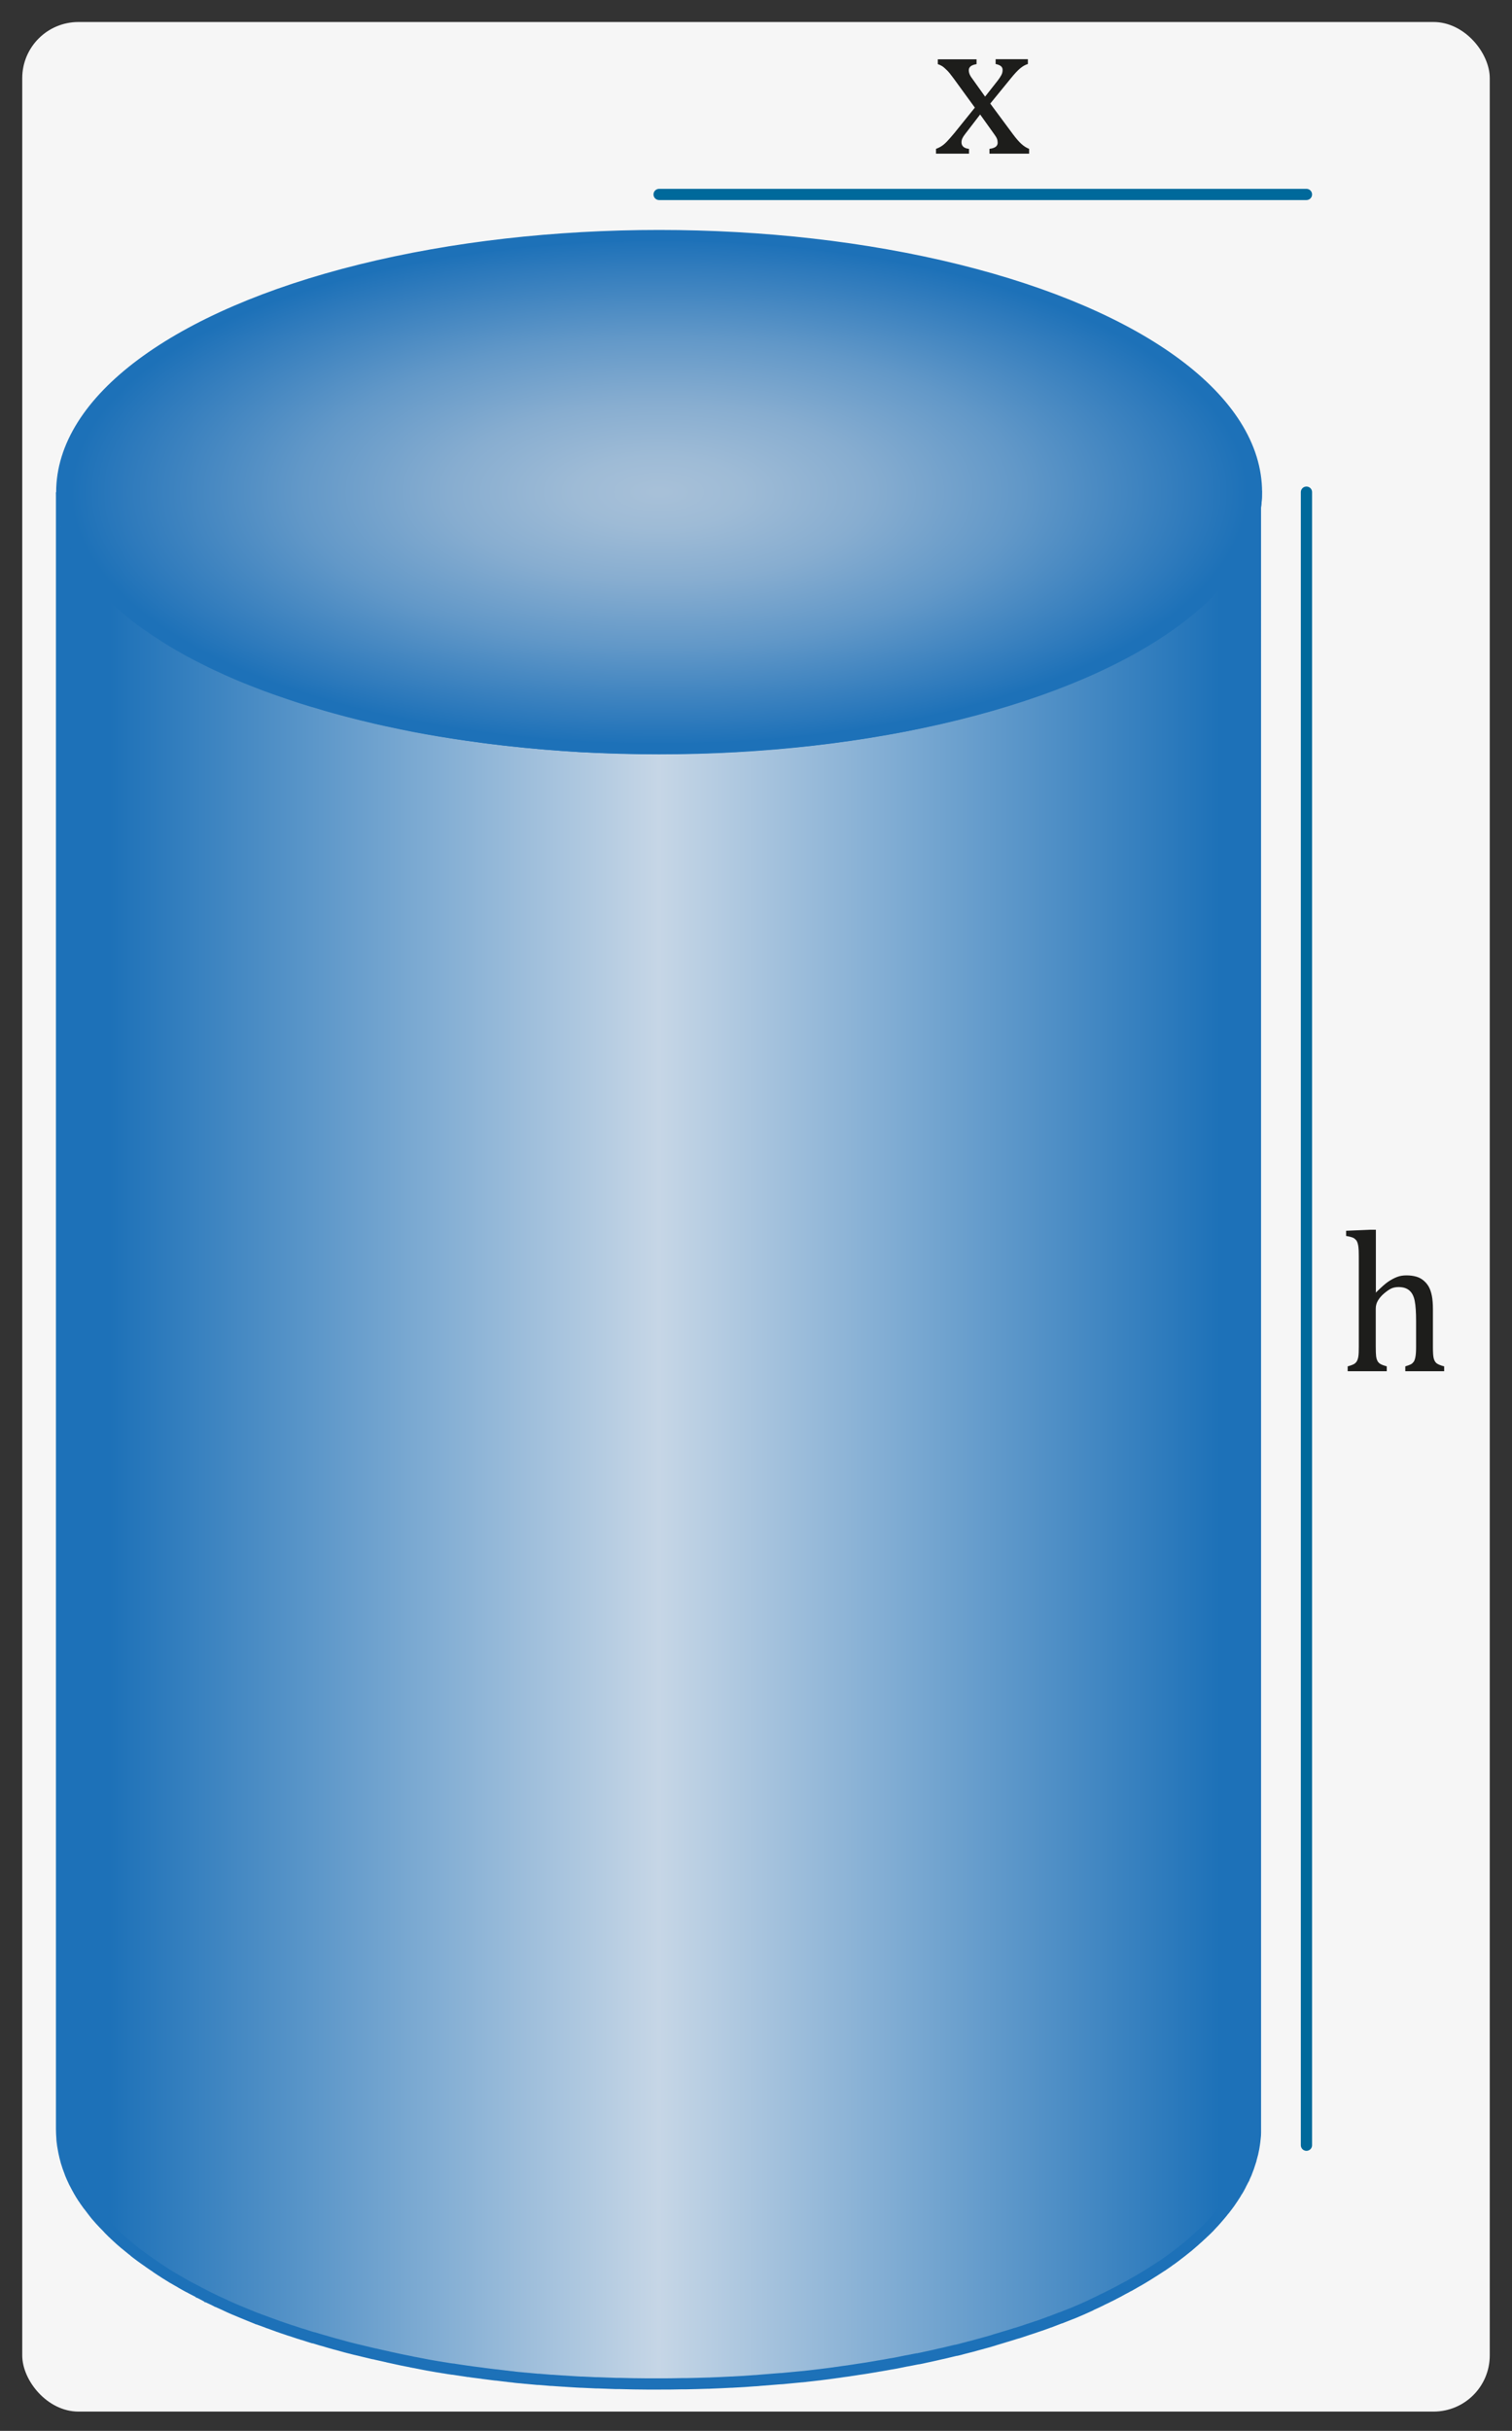 <?xml version="1.0" encoding="UTF-8"?>
<svg xmlns="http://www.w3.org/2000/svg" xmlns:xlink="http://www.w3.org/1999/xlink" viewBox="0 0 134.61 216.39">
  <rect x="0" y="0" width="134.61" height="216.39" fill="#333333" stroke="none"/>
  <defs>
    <style>
      .uuid-59ef53a6-7297-4cbf-957d-e38cc147b7de {
        fill: url(#uuid-07a4be1e-063a-439c-b1ad-f7d520023407);
      }

      .uuid-59ef53a6-7297-4cbf-957d-e38cc147b7de, .uuid-152ddb4c-3fb8-41fd-be9d-23a348527170 {
        stroke: #1d71b8;
        stroke-miterlimit: 10;
      }

      .uuid-56b87d3d-207d-444d-b9a6-d9f557f0657a {
        fill: #f6f6f6;
      }

      .uuid-5e42388e-74c7-452d-b1f2-bd687f978695 {
        stroke: #00699b;
        stroke-linecap: round;
        stroke-linejoin: round;
      }

      .uuid-5e42388e-74c7-452d-b1f2-bd687f978695, .uuid-1578d1fc-f66e-4404-916a-979c629e4590 {
        fill: none;
      }

      .uuid-152ddb4c-3fb8-41fd-be9d-23a348527170 {
        fill: url(#uuid-43dcabcf-592a-4e23-ada3-a0e2a750912b);
      }

      .uuid-1578d1fc-f66e-4404-916a-979c629e4590 {
        isolation: isolate;
      }

      .uuid-075eb819-3b91-47eb-86a6-21782740d9d1 {
        fill: #1d1d1b;
      }
    </style>
    <linearGradient id="uuid-07a4be1e-063a-439c-b1ad-f7d520023407" data-name="Degradado sin nombre 265" x1="5.49" y1="128.07" x2="111.86" y2="128.07" gradientUnits="userSpaceOnUse">
      <stop offset=".04" stop-color="#1d71b8"/>
      <stop offset=".5" stop-color="#c6d6e6"/>
      <stop offset=".97" stop-color="#1d71b8"/>
    </linearGradient>
    <radialGradient id="uuid-43dcabcf-592a-4e23-ada3-a0e2a750912b" data-name="Degradado sin nombre 270" cx="58.68" cy="43.81" fx="58.68" fy="43.81" r="53.44" gradientTransform="translate(0 24.97) scale(1 .43)" gradientUnits="userSpaceOnUse">
      <stop offset=".01" stop-color="#a7c0d8"/>
      <stop offset=".14" stop-color="#9ebbd6"/>
      <stop offset=".35" stop-color="#87add0"/>
      <stop offset=".6" stop-color="#6298c8"/>
      <stop offset=".89" stop-color="#2e7abc"/>
      <stop offset=".98" stop-color="#1d71b8"/>
    </radialGradient>
  </defs>
  <g id="uuid-6daf9a9f-b1cb-422d-9613-44664d92769e" data-name="Fondo">
    <rect class="uuid-56b87d3d-207d-444d-b9a6-d9f557f0657a" x="1.98" y="1.96" width="130.65" height="212.71" rx="5" ry="5"/>
  </g>
  <g id="uuid-b1a83963-5dae-4385-8752-fbc4eb061110" data-name="elementos">
    <g>
      <line class="uuid-5e42388e-74c7-452d-b1f2-bd687f978695" x1="116.31" y1="43.81" x2="116.31" y2="190.96"/>
      <line class="uuid-5e42388e-74c7-452d-b1f2-bd687f978695" x1="116.31" y1="17.31" x2="58.68" y2="17.31"/>
      <path class="uuid-075eb819-3b91-47eb-86a6-21782740d9d1" d="m122.46,115.05h.04c.46-.45.82-.78,1.09-.96s.53-.32.79-.42.54-.14.84-.14c.32,0,.61.04.86.11s.47.19.66.35.35.35.47.57.21.5.27.81.09.71.09,1.19v3.31c0,.51.02.86.07,1.04s.12.33.24.43.34.2.69.29v.43h-3.46v-.43c.23-.07.39-.13.49-.18s.18-.13.25-.22.12-.24.16-.44.06-.49.06-.89v-2.3c0-.78-.04-1.38-.12-1.79s-.23-.72-.47-.93-.56-.31-.97-.31c-.23,0-.45.04-.63.12s-.4.23-.65.44-.43.43-.56.65-.19.46-.19.71v3.37c0,.4.01.68.03.85s.06.31.12.43.15.21.27.28.31.14.56.21v.43h-3.48v-.43c.26-.07.44-.14.55-.2s.2-.15.26-.25.11-.24.14-.43.04-.48.04-.89v-7.36c0-.56,0-.96-.01-1.18s-.03-.41-.07-.57-.09-.28-.16-.36-.16-.16-.27-.21-.32-.11-.62-.16v-.46l2.12-.09h.53v5.55Z"/>
      <path class="uuid-075eb819-3b91-47eb-86a6-21782740d9d1" d="m87.71,8.59l1.14-1.45c.12-.16.22-.31.3-.46s.11-.3.11-.46c0-.13-.05-.25-.15-.33s-.25-.15-.47-.19v-.43h2.87v.43c-.22.06-.45.19-.68.38s-.51.49-.85.91l-1.82,2.23,2,2.7c.29.39.54.68.77.89s.46.35.69.44v.43h-3.53v-.43c.49-.06.73-.24.73-.54,0-.12-.02-.24-.06-.35s-.12-.24-.23-.39l-1.27-1.78-1.35,1.76c-.1.13-.18.25-.23.36s-.08.23-.08.36c0,.16.05.29.16.39s.28.17.51.19v.43h-2.94v-.43c.19-.07.37-.16.52-.26s.31-.24.47-.41.37-.41.64-.73l1.83-2.27-1.87-2.57c-.26-.35-.46-.61-.62-.76s-.29-.28-.42-.36-.26-.14-.39-.18v-.43h3.45v.43c-.46.07-.69.25-.69.54,0,.13.03.27.09.4s.16.28.29.45l1.07,1.5Z"/>
      <g class="uuid-1578d1fc-f66e-4404-916a-979c629e4590">
        <path class="uuid-59ef53a6-7297-4cbf-957d-e38cc147b7de" d="m111.84,44.23c0,.09,0,.18-.01.27,0,.1-.02.2-.03.3,0,.09-.02.18-.03.27,0,.07-.02.15-.03.22-.03.22-.07.44-.12.65,0,.05-.02.09-.03.14-.04.19-.09.37-.15.56,0,.02,0,.04-.02.06-.06.2-.13.41-.2.61-.05.15-.11.29-.17.44-.01.03-.02.06-.04.09-.07.17-.15.35-.23.52-.02.05-.05.1-.08.15-.06.12-.12.24-.18.36-.03.06-.07.12-.1.19-.07.12-.14.24-.21.37-.02.04-.04.08-.07.11-.1.16-.2.32-.3.48-.02.03-.04.06-.06.09-.09.14-.19.27-.28.41-.03.04-.05.07-.08.11-.11.16-.23.31-.36.47-.02.02-.04.05-.06.07-.26.32-.53.64-.82.96-.02.02-.04.05-.06.07-.14.15-.28.3-.43.45-.02.02-.05.05-.07.07-.15.15-.3.3-.45.44-.02.02-.05.04-.07.07-.16.15-.32.29-.48.44-.02.02-.05.04-.07.06-.17.15-.33.29-.51.44-.02.02-.04.04-.07.05-.17.15-.35.29-.53.43-.02.02-.04.04-.07.05-.18.14-.37.29-.56.43-.02.02-.05.04-.07.05-.19.14-.38.28-.58.42-.03.02-.05.04-.08.05-.2.14-.4.28-.6.42-.02.01-.04.03-.07.04-.21.14-.43.28-.65.42-.01,0-.03.02-.04.03-.23.15-.47.3-.71.44,0,0,0,0,0,0-.24.14-.48.29-.73.43-.02.01-.04.02-.05.03-.23.13-.47.27-.71.4-.03.01-.05.03-.08.04-.24.13-.48.26-.72.38-.02.01-.05.03-.07.04-.25.13-.51.26-.77.39-.01,0-.02.01-.04.02-.27.13-.54.27-.82.4-.01,0-.03.01-.04.02-.27.13-.53.25-.8.37-.03.01-.06.02-.08.04-.26.12-.53.23-.79.35-.03.01-.06.03-.09.04-.27.12-.55.23-.82.34-.03.01-.05.02-.08.03-.29.12-.59.24-.88.35-.01,0-.02,0-.03.01-.31.12-.62.24-.93.35-.02,0-.03.01-.05.02-.3.11-.61.22-.91.33-.03,0-.05.02-.08.03-.3.11-.6.21-.9.31-.03.01-.07.02-.1.03-.3.1-.6.2-.9.3-.04.01-.08.02-.11.04-.3.1-.61.19-.91.29-.04.01-.09.03-.13.04-.31.09-.61.18-.92.28-.04.01-.09.02-.13.04-.31.09-.63.18-.95.27-.04.01-.08.02-.12.03-.32.09-.65.18-.98.26-.03,0-.07.02-.1.03-.32.08-.65.17-.98.25-.03,0-.05.01-.08.02-.33.08-.66.16-1,.24-.06.01-.12.03-.17.04-.32.07-.64.15-.97.22-.08.02-.16.03-.24.05-.31.07-.61.13-.92.2-.04,0-.08.02-.12.03-.34.07-.68.14-1.03.21-.08.02-.17.03-.25.05-.34.06-.67.13-1.01.19-.02,0-.03,0-.05,0-.36.07-.73.13-1.09.19-.11.02-.22.04-.33.06-.26.04-.52.09-.79.13-.13.02-.26.04-.38.06-.27.04-.54.08-.8.12-.11.02-.22.03-.33.05-.19.03-.39.05-.58.08-.24.03-.47.07-.71.1-.19.02-.38.05-.57.07-.24.03-.48.06-.72.09-.19.02-.39.05-.58.07-.24.03-.48.06-.72.08-.14.01-.28.03-.41.04-.55.06-1.11.11-1.67.16-.07,0-.13.01-.2.02-.62.06-1.25.1-1.88.15-.13,0-.27.02-.4.03-.62.04-1.25.08-1.87.12-.09,0-.17,0-.26.01-.58.03-1.17.06-1.76.08-.11,0-.22,0-.33.01-.63.02-1.27.04-1.91.05-.14,0-.27,0-.41,0-.66.01-1.32.02-1.98.02-.37,0-.74,0-1.11,0-.78,0-1.56-.02-2.34-.04-.12,0-.24,0-.37,0-.55-.02-1.1-.04-1.64-.06-.05,0-.09,0-.14,0-.43-.02-.87-.04-1.3-.06-.16,0-.32-.02-.48-.03-.32-.02-.63-.04-.94-.06-.26-.02-.52-.04-.78-.06-.14-.01-.28-.02-.41-.03-.4-.03-.8-.06-1.2-.1-.04,0-.07,0-.11-.01-.36-.03-.72-.07-1.08-.1-.13-.01-.26-.03-.39-.04-.28-.03-.57-.06-.85-.09-.1-.01-.19-.02-.29-.03-.37-.04-.74-.08-1.11-.13-.04,0-.07,0-.11-.01-.34-.04-.68-.09-1.02-.13-.09-.01-.19-.02-.28-.04-.36-.05-.73-.1-1.09-.15-.03,0-.06,0-.1-.01-.36-.05-.71-.11-1.07-.16-.04,0-.09-.01-.13-.02-.36-.06-.71-.11-1.07-.17-.06-.01-.13-.02-.19-.03-.35-.06-.7-.12-1.04-.18-.06-.01-.12-.02-.17-.03-.35-.06-.69-.13-1.03-.19-.05,0-.09-.02-.14-.03-.35-.07-.69-.14-1.04-.21-.04,0-.09-.02-.13-.03-.35-.07-.7-.15-1.04-.22-.03,0-.07-.01-.1-.02-.35-.08-.69-.15-1.03-.23-.04,0-.07-.02-.11-.03-.34-.08-.67-.16-1.01-.24-.04,0-.08-.02-.11-.03-.33-.08-.65-.16-.98-.25-.04-.01-.09-.02-.13-.03-.32-.08-.64-.17-.96-.26-.04-.01-.08-.02-.12-.03-.32-.09-.64-.18-.96-.27-.03,0-.06-.02-.09-.03-.33-.1-.67-.2-1-.3,0,0-.02,0-.03,0-.34-.1-.67-.21-1-.31-.02,0-.04-.01-.06-.02-.31-.1-.62-.2-.93-.31-.03-.01-.07-.02-.1-.03-.3-.1-.59-.2-.89-.31-.03-.01-.06-.02-.1-.03-.3-.11-.6-.21-.89-.32-.02,0-.04-.02-.06-.02-.31-.12-.62-.23-.92-.35-.01,0-.02,0-.03-.01-.3-.12-.59-.23-.88-.35-.03-.01-.05-.02-.08-.03-.28-.11-.55-.23-.82-.34-.03-.01-.06-.03-.09-.04-.27-.12-.53-.23-.8-.35-.03-.01-.06-.02-.08-.04-.27-.12-.54-.25-.81-.37-.01,0-.03-.01-.04-.02-.28-.13-.55-.26-.82-.4-.01,0-.03-.01-.04-.02-.26-.13-.52-.26-.78-.39-.02-.01-.04-.02-.06-.03-.25-.13-.49-.26-.73-.39-.03-.01-.05-.03-.08-.04-.23-.13-.46-.26-.69-.39-.03-.02-.06-.03-.09-.05-.22-.13-.45-.26-.66-.39-.03-.02-.06-.04-.09-.06-.22-.13-.43-.26-.64-.4-.03-.02-.06-.04-.09-.06-.21-.13-.42-.27-.62-.4-.03-.02-.05-.04-.08-.05-.21-.14-.41-.28-.61-.42-.03-.02-.05-.04-.08-.05-.2-.14-.39-.28-.58-.42,0,0-.02-.01-.03-.02-.19-.14-.38-.29-.57-.44-.03-.02-.06-.04-.09-.07-.17-.14-.35-.28-.51-.42-.04-.03-.08-.07-.12-.1-.17-.15-.34-.29-.51-.44,0,0,0,0,0,0-.17-.15-.33-.3-.49-.45-.04-.04-.08-.07-.11-.11-.15-.15-.31-.3-.45-.45-.02-.02-.04-.05-.07-.07-.13-.13-.26-.26-.38-.4-.05-.05-.09-.1-.14-.16-.1-.11-.2-.22-.29-.33-.05-.05-.09-.11-.14-.16-.11-.13-.21-.25-.31-.38-.03-.03-.06-.07-.08-.1-.07-.09-.13-.17-.2-.26-.07-.09-.14-.18-.21-.28-.05-.07-.1-.15-.15-.22-.08-.11-.15-.22-.23-.33-.05-.08-.1-.16-.15-.24-.07-.11-.13-.21-.2-.32-.03-.05-.05-.09-.08-.14-.12-.21-.23-.42-.34-.63-.03-.06-.06-.11-.09-.17-.13-.26-.25-.52-.35-.79-.02-.05-.04-.1-.06-.15-.11-.28-.21-.56-.29-.84,0-.01,0-.02-.01-.03-.09-.29-.15-.57-.21-.86-.01-.05-.02-.11-.03-.16-.05-.28-.1-.56-.13-.85,0-.05,0-.11-.01-.16-.03-.3-.04-.59-.04-.89v145.69c0,.3.02.6.04.89,0,.05,0,.11.01.16.03.28.07.57.13.85.01.05.02.11.03.16.06.29.13.58.21.86,0,.01,0,.02.01.03.08.28.18.56.29.84.01.03.02.06.03.09,0,.02.02.04.02.06.11.26.22.53.35.79.01.02.02.04.03.06.02.04.04.07.06.11.11.21.22.42.34.63.02.03.03.06.05.09,0,.02.02.03.03.05.06.11.13.21.2.32.04.07.08.14.13.2,0,.01.02.02.02.03.07.11.15.22.23.33.05.07.09.13.14.2,0,0,.01.02.02.02.07.09.14.18.21.27.06.08.12.16.18.24,0,0,.01.02.02.03.03.03.06.07.08.1.08.1.15.19.23.29.03.03.05.06.08.09.05.05.09.11.14.16.05.05.09.11.14.16.05.06.1.11.16.17.05.05.09.1.14.15.03.03.05.06.08.08.1.11.2.21.31.32.02.02.04.04.06.07,0,0,0,0,.01.01.11.11.22.22.33.33.04.03.07.07.11.1.04.04.07.07.11.11.04.04.08.08.13.12.12.11.24.22.36.33,0,0,0,0,0,0,0,0,0,0,0,0,.12.11.24.21.36.31.05.04.1.08.15.12.04.03.08.07.12.1.04.03.07.06.11.09.11.09.23.18.34.28.02.02.04.03.07.05.03.02.06.04.08.07.07.05.13.1.2.16.12.09.24.18.36.27,0,0,0,0,.01,0,0,0,.02.01.02.02.11.08.22.16.33.24.08.06.17.12.26.18.02.02.05.03.07.05.01.01.03.02.04.03.12.08.24.17.36.25.07.04.13.09.2.13.03.02.05.04.08.06.02.02.05.03.07.05.12.08.24.16.36.24.06.04.13.08.19.12.03.02.06.04.09.06.03.02.06.04.09.06.12.08.25.15.37.23.06.04.12.07.18.11.03.02.06.04.09.06.04.02.07.04.11.06.13.08.25.15.38.22.06.03.12.07.18.1.03.02.05.03.08.05.03.02.07.04.1.06.12.07.25.14.37.21.07.04.15.08.22.12.03.01.05.03.08.04.03.01.05.03.08.04.13.07.25.14.38.2.09.05.18.09.27.14.02.01.05.02.07.04.02,0,.03.02.05.03.13.07.26.13.39.2.11.06.22.11.33.17.01,0,.02.01.03.02,0,0,.02,0,.02.01.13.06.26.13.39.19.13.06.26.12.39.19,0,0,.02,0,.03.01.01,0,.03.01.04.02.11.05.22.1.33.15.13.06.27.12.4.18.03.01.05.02.08.04.03.01.05.02.08.04.08.04.16.07.24.11.14.06.27.12.41.18.05.02.1.04.15.06.03.01.06.03.09.04.06.02.11.05.17.07.14.06.27.11.41.17.08.03.16.07.24.1.03.01.06.02.08.03.03.01.06.02.09.04.14.06.28.11.42.17.12.05.25.1.37.15.01,0,.02,0,.03.01,0,0,.01,0,.02,0,.14.06.28.11.43.16.14.05.29.11.43.16.02,0,.03.01.05.02.02,0,.04.01.06.02.11.04.22.08.33.12.15.05.29.11.44.16.04.02.09.03.13.05.03.01.06.02.1.03.07.03.14.05.22.08.15.05.3.1.45.15.08.03.15.05.23.08.03.01.06.02.1.03.04.01.08.03.13.04.15.05.3.1.45.15.12.04.23.08.35.11.02,0,.04.01.06.02.02,0,.03,0,.05.01.15.05.31.1.46.15.16.05.32.1.48.15,0,0,.01,0,.02,0,0,0,.02,0,.03,0,.14.04.29.09.43.13.16.05.32.1.48.14.03,0,.06.02.08.02.03,0,.06.02.09.03.1.03.21.06.31.09.16.05.33.09.49.14.05.01.11.03.16.04.04.01.07.02.11.03.07.02.15.04.22.06.17.05.34.09.5.14.08.02.16.04.23.06.04.01.08.02.12.03.06.01.11.03.16.04.18.05.35.09.53.13.09.02.19.05.29.07.04,0,.08.02.12.03.04.01.09.02.13.03.18.04.36.09.54.13.11.03.23.05.34.08.03,0,.07.02.1.02.03,0,.06.01.09.02.18.04.36.08.54.12.13.03.26.06.4.09.03,0,.07.01.1.02.03,0,.05.01.07.02.2.04.39.09.59.13.12.03.25.05.37.08.04,0,.09.02.13.03.03,0,.07.01.1.02.2.04.4.08.6.12.11.02.23.04.34.07.05,0,.09.02.14.03.04,0,.08.02.13.02.2.04.41.08.61.12.1.02.2.04.3.06.05,0,.11.02.16.03.06.01.11.02.17.03.23.04.46.08.69.12.06.01.12.02.19.03.06.01.13.02.19.03.1.02.21.04.31.05.23.04.46.08.7.11.02,0,.04,0,.06,0,.04,0,.08.01.12.02.17.03.34.05.52.08.18.03.37.05.55.08.04,0,.07.01.11.02.02,0,.03,0,.05,0,.27.04.53.08.8.11.08.01.16.02.24.03.09.01.18.02.28.04.11.01.21.03.32.04.24.03.47.06.71.09.03,0,.06,0,.1.01.01,0,.02,0,.03,0,.28.03.56.07.84.1.08,0,.16.02.24.03.09.01.19.02.28.03.11.01.21.02.32.04.18.02.35.04.53.05.13.01.26.03.39.04.05,0,.09,0,.14.01.32.03.64.06.97.09.03,0,.06,0,.09,0,0,0,.01,0,.02,0,.36.03.72.06,1.08.09.04,0,.07,0,.11,0,.14.01.28.02.41.03.2.01.4.03.6.04.06,0,.12,0,.18.01.31.02.63.04.94.06.13,0,.26.02.38.02.03,0,.07,0,.1,0,.42.02.85.04,1.27.06.05,0,.1,0,.15,0,0,0,0,0,.01,0,.54.02,1.09.04,1.64.06.06,0,.12,0,.18,0,.06,0,.12,0,.19,0,.77.02,1.55.04,2.34.04.04,0,.08,0,.11,0,.33,0,.66,0,1,0,.66,0,1.32,0,1.98-.02.14,0,.27,0,.41,0,.64-.01,1.27-.03,1.9-.05.11,0,.22,0,.34-.01.59-.02,1.17-.05,1.75-.08.09,0,.18,0,.26-.01.63-.03,1.25-.07,1.87-.12.06,0,.13,0,.19-.01.07,0,.14-.01.21-.02.63-.05,1.26-.1,1.88-.15.02,0,.03,0,.05,0,.05,0,.1-.01.15-.01.56-.05,1.12-.11,1.67-.16.07,0,.15-.01.22-.02.06,0,.13-.01.19-.02.24-.03.48-.05.71-.08.14-.02.29-.03.43-.05.05,0,.11-.01.16-.02.24-.03.47-.06.71-.09.15-.02.3-.04.45-.06.04,0,.09-.01.13-.02.24-.03.47-.06.7-.1.15-.02.31-.04.46-.06.04,0,.08-.01.12-.02.11-.02.23-.03.34-.05.17-.03.34-.05.51-.08.09-.01.19-.03.28-.04.13-.02.26-.04.39-.06.1-.02.2-.03.3-.05.16-.03.32-.05.48-.08.11-.02.23-.04.34-.06.04,0,.09-.01.13-.02.32-.05.63-.11.95-.17h0s.02,0,.03,0c.25-.04.49-.09.74-.14.1-.02.19-.04.29-.06.08-.02.17-.03.25-.05.08-.01.15-.03.23-.04.25-.05.51-.1.76-.15.01,0,.03,0,.04,0,.04,0,.07-.02.11-.02.2-.04.41-.08.61-.13.11-.02.22-.05.33-.07.08-.02.15-.03.23-.05.06-.01.12-.03.18-.04.22-.05.43-.1.65-.15.05-.01.1-.02.15-.03.06-.01.11-.03.17-.04.11-.03.22-.05.33-.08.21-.05.42-.1.63-.15.01,0,.03,0,.04,0,.03,0,.06-.01.09-.02.17-.04.34-.08.5-.13.16-.04.31-.08.47-.12.03,0,.07-.02.1-.03.02,0,.04,0,.06-.01.2-.05.4-.1.59-.16.11-.03.22-.06.33-.09.04-.01.08-.02.12-.03.03,0,.07-.02.1-.03.18-.05.37-.1.55-.15.1-.03.2-.06.3-.09.04-.01.09-.02.13-.04.04-.01.08-.02.12-.04.18-.05.36-.11.54-.16.09-.03.18-.05.26-.08.04-.01.09-.03.13-.04.05-.01.1-.03.14-.04.18-.05.35-.11.52-.16.08-.03.17-.05.25-.08.04-.01.07-.02.11-.03.05-.01.09-.03.14-.04.16-.05.33-.11.49-.16.1-.03.19-.06.29-.1.03-.01.06-.02.09-.03.03-.01.07-.02.1-.03.16-.05.32-.11.48-.16.11-.04.22-.08.33-.11.03,0,.05-.02.08-.03.02,0,.04-.02.07-.02.16-.06.31-.11.47-.17.13-.05.26-.09.38-.14.01,0,.03,0,.04-.01.01,0,.02,0,.03-.01.15-.06.29-.11.44-.17.15-.06.29-.11.44-.17,0,0,.02,0,.02,0,.01,0,.02,0,.03-.01.13-.05.25-.1.38-.15.14-.06.29-.11.43-.17.03-.01.05-.02.08-.03.03-.01.05-.02.08-.03.09-.04.18-.07.27-.11.14-.06.28-.12.42-.18.05-.02.09-.04.14-.06.03-.01.06-.03.09-.04.06-.03.12-.05.18-.08.13-.06.27-.12.4-.18.07-.03.14-.06.21-.1.03-.01.05-.02.08-.04.03-.02.07-.03.1-.05.13-.06.26-.12.39-.18.11-.05.21-.1.31-.15.01,0,.03-.01.04-.02.01,0,.02-.01.03-.02.13-.06.26-.12.38-.18.13-.06.25-.12.38-.19,0,0,.02,0,.03-.01.01,0,.02-.01.03-.02.11-.05.21-.1.31-.16.12-.06.25-.13.37-.19.03-.02.06-.03.09-.05.02-.01.05-.03.07-.04.07-.04.14-.07.2-.11.12-.06.24-.13.36-.19.05-.03.1-.06.15-.08.03-.01.05-.03.08-.04.04-.02.08-.04.12-.07.12-.06.23-.13.35-.2.08-.04.16-.09.23-.13.02-.01.04-.02.05-.03.02-.01.04-.02.06-.03.12-.07.23-.13.34-.2.11-.07.22-.13.33-.2,0,0,0,0,0,0,0,0,0,0,0,0,.11-.07.23-.14.34-.21.11-.07.22-.14.33-.21.01,0,.02-.02.04-.02.01,0,.03-.02.04-.03.08-.05.17-.11.25-.16.11-.07.22-.14.32-.21.03-.02.05-.03.08-.05.02-.01.04-.03.07-.04.06-.04.12-.08.17-.12.11-.07.21-.15.32-.22.04-.03.08-.05.11-.08.02-.02.05-.03.07-.05.04-.03.09-.06.13-.09.11-.08.21-.15.31-.23.05-.03.09-.07.13-.1.02-.02.05-.03.07-.05.03-.03.07-.05.1-.08.1-.08.2-.15.3-.23.05-.04.1-.08.15-.12.02-.02.04-.03.06-.05.03-.02.05-.04.08-.06.1-.08.19-.16.29-.23.06-.05.11-.09.16-.14.02-.02.04-.04.07-.06.02-.02.04-.04.07-.06.1-.08.2-.17.3-.26.05-.04.1-.09.14-.13.02-.02.05-.04.07-.06.03-.02.05-.05.08-.07.1-.09.19-.17.28-.26.04-.04.08-.08.12-.11.02-.02.05-.04.07-.07.03-.03.06-.05.09-.08.09-.09.18-.17.27-.26.03-.03.06-.07.1-.1.02-.02.05-.05.07-.07.03-.04.07-.07.1-.11.09-.1.19-.2.28-.3.02-.02.03-.03.05-.05.02-.02.04-.05.06-.07.05-.06.11-.12.16-.18.09-.1.18-.2.26-.3s.17-.2.25-.3c.05-.06.1-.12.14-.18.02-.02.04-.05.06-.07.01-.02.03-.04.04-.05.09-.12.18-.23.27-.35.02-.02.03-.04.05-.07.03-.03.05-.07.08-.11.04-.06.09-.12.13-.19.05-.07.1-.15.15-.22.02-.03.04-.06.06-.09.01-.02.02-.03.03-.05.08-.12.16-.24.23-.36.01-.02.03-.04.04-.07.02-.04.04-.08.07-.11.04-.07.08-.13.12-.2.03-.06.06-.11.09-.17.03-.06.07-.12.1-.19.02-.03.04-.07.05-.1.04-.09.09-.17.13-.26.03-.05.05-.1.08-.15,0-.02.02-.03.02-.05.07-.15.14-.31.21-.46,0,0,0,0,0,0,.01-.03.02-.06.03-.09.06-.14.11-.27.16-.41,0-.01,0-.02.01-.03.07-.2.14-.41.2-.61,0,0,0,0,0,0,0-.02,0-.04.01-.06.05-.18.1-.37.15-.56,0-.01,0-.03.01-.04,0-.03.01-.06.02-.1.05-.22.09-.44.12-.65,0-.04.02-.07.02-.11,0-.04,0-.07.01-.11.01-.09.02-.18.03-.27.01-.1.02-.2.03-.3,0-.09.01-.18.01-.27,0-.06,0-.12,0-.18,0-.08,0-.17,0-.25V43.81c0,.14,0,.28-.01.43Z"/>
        <ellipse class="uuid-152ddb4c-3fb8-41fd-be9d-23a348527170" cx="58.68" cy="43.81" rx="53.18" ry="22.84"/>
      </g>
    </g>
  </g>
</svg>